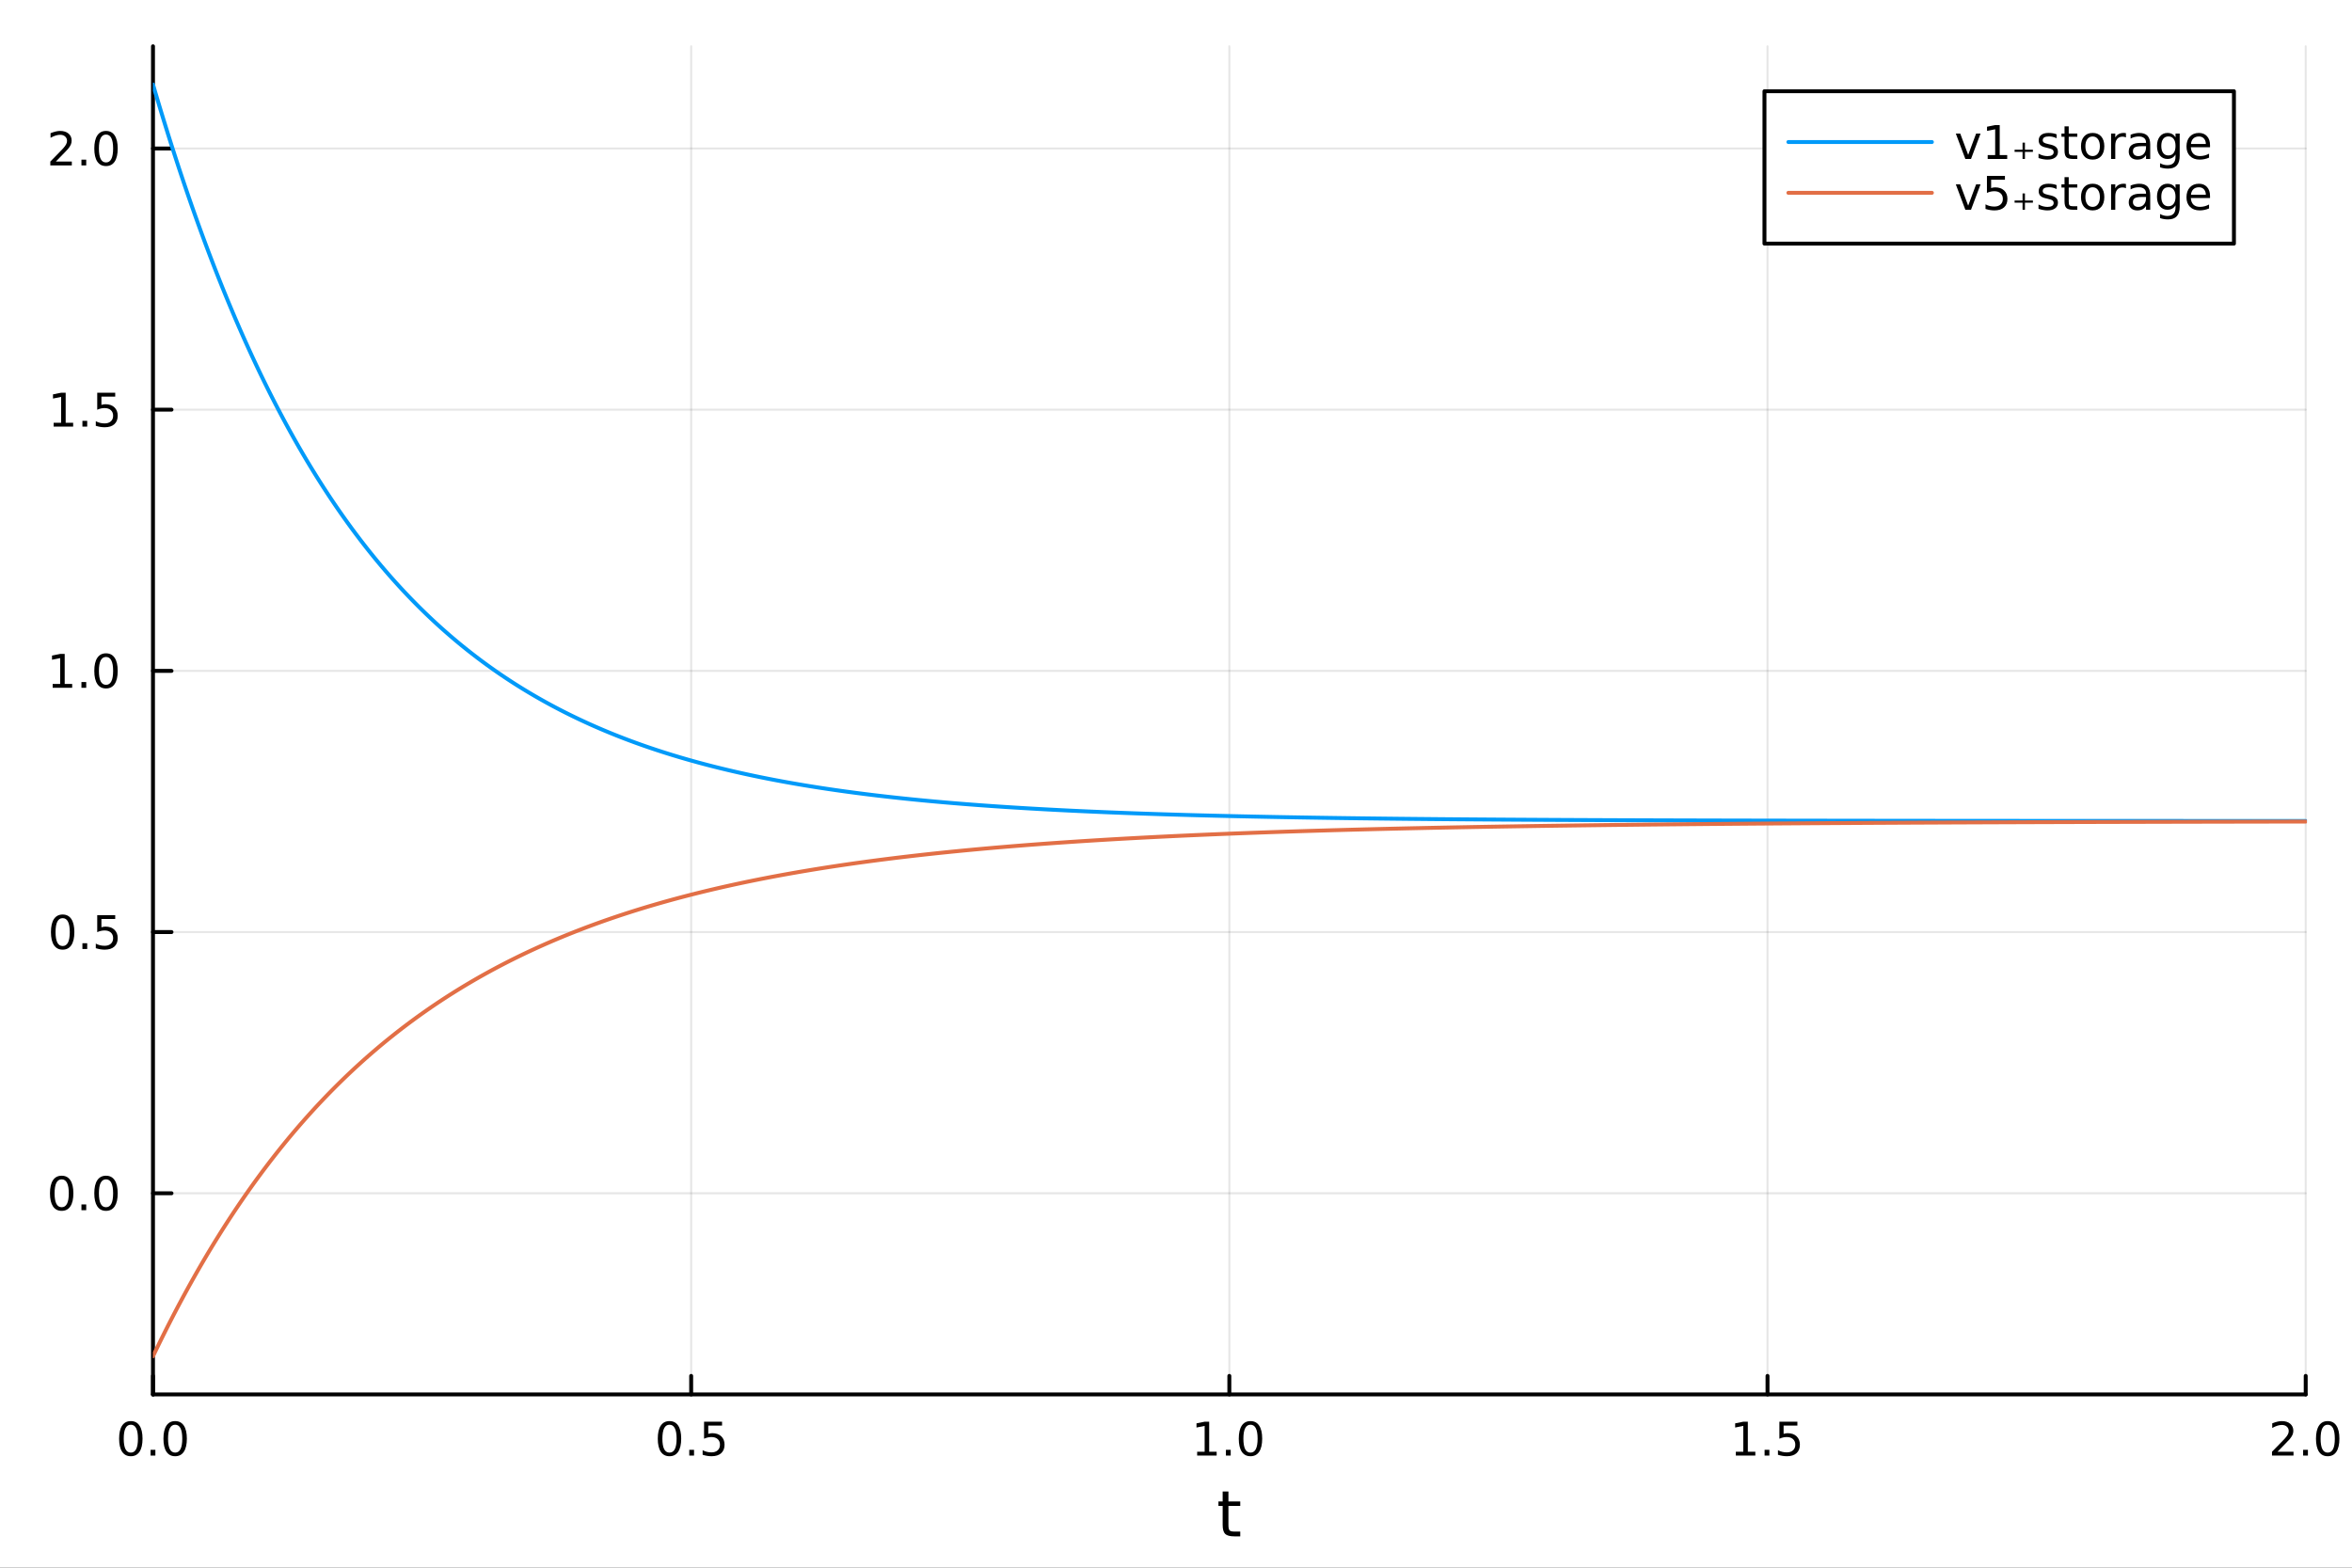 <?xml version="1.0" encoding="utf-8"?>
<svg xmlns="http://www.w3.org/2000/svg" xmlns:xlink="http://www.w3.org/1999/xlink" width="600" height="400" viewBox="0 0 2400 1600">
<rect x="0" y="0" width="2400" height="1600" fill="#333333" stroke="none"/>
<defs>
  <clipPath id="clip780">
    <rect x="0" y="0" width="2400" height="1600"/>
  </clipPath>
</defs>
<path clip-path="url(#clip780)" d="M0 1600 L2400 1600 L2400 0 L0 0  Z" fill="#ffffff" fill-rule="evenodd" fill-opacity="1"/>
<defs>
  <clipPath id="clip781">
    <rect x="480" y="0" width="1681" height="1600"/>
  </clipPath>
</defs>
<path clip-path="url(#clip780)" d="M156.112 1423.18 L2352.76 1423.18 L2352.76 47.244 L156.112 47.244  Z" fill="#ffffff" fill-rule="evenodd" fill-opacity="1"/>
<defs>
  <clipPath id="clip782">
    <rect x="156" y="47" width="2198" height="1377"/>
  </clipPath>
</defs>
<polyline clip-path="url(#clip782)" style="stroke:#000000; stroke-linecap:round; stroke-linejoin:round; stroke-width:2; stroke-opacity:0.1; fill:none" points="156.112,1423.18 156.112,47.244 "/>
<polyline clip-path="url(#clip782)" style="stroke:#000000; stroke-linecap:round; stroke-linejoin:round; stroke-width:2; stroke-opacity:0.1; fill:none" points="705.273,1423.18 705.273,47.244 "/>
<polyline clip-path="url(#clip782)" style="stroke:#000000; stroke-linecap:round; stroke-linejoin:round; stroke-width:2; stroke-opacity:0.1; fill:none" points="1254.43,1423.18 1254.43,47.244 "/>
<polyline clip-path="url(#clip782)" style="stroke:#000000; stroke-linecap:round; stroke-linejoin:round; stroke-width:2; stroke-opacity:0.1; fill:none" points="1803.59,1423.18 1803.59,47.244 "/>
<polyline clip-path="url(#clip782)" style="stroke:#000000; stroke-linecap:round; stroke-linejoin:round; stroke-width:2; stroke-opacity:0.1; fill:none" points="2352.76,1423.18 2352.76,47.244 "/>
<polyline clip-path="url(#clip782)" style="stroke:#000000; stroke-linecap:round; stroke-linejoin:round; stroke-width:2; stroke-opacity:0.1; fill:none" points="156.112,1217.86 2352.76,1217.86 "/>
<polyline clip-path="url(#clip782)" style="stroke:#000000; stroke-linecap:round; stroke-linejoin:round; stroke-width:2; stroke-opacity:0.1; fill:none" points="156.112,951.277 2352.76,951.277 "/>
<polyline clip-path="url(#clip782)" style="stroke:#000000; stroke-linecap:round; stroke-linejoin:round; stroke-width:2; stroke-opacity:0.1; fill:none" points="156.112,684.697 2352.76,684.697 "/>
<polyline clip-path="url(#clip782)" style="stroke:#000000; stroke-linecap:round; stroke-linejoin:round; stroke-width:2; stroke-opacity:0.1; fill:none" points="156.112,418.118 2352.76,418.118 "/>
<polyline clip-path="url(#clip782)" style="stroke:#000000; stroke-linecap:round; stroke-linejoin:round; stroke-width:2; stroke-opacity:0.1; fill:none" points="156.112,151.538 2352.76,151.538 "/>
<polyline clip-path="url(#clip780)" style="stroke:#000000; stroke-linecap:round; stroke-linejoin:round; stroke-width:4; stroke-opacity:1; fill:none" points="156.112,1423.18 2352.76,1423.18 "/>
<polyline clip-path="url(#clip780)" style="stroke:#000000; stroke-linecap:round; stroke-linejoin:round; stroke-width:4; stroke-opacity:1; fill:none" points="156.112,1423.18 156.112,1404.28 "/>
<polyline clip-path="url(#clip780)" style="stroke:#000000; stroke-linecap:round; stroke-linejoin:round; stroke-width:4; stroke-opacity:1; fill:none" points="705.273,1423.18 705.273,1404.28 "/>
<polyline clip-path="url(#clip780)" style="stroke:#000000; stroke-linecap:round; stroke-linejoin:round; stroke-width:4; stroke-opacity:1; fill:none" points="1254.43,1423.18 1254.43,1404.28 "/>
<polyline clip-path="url(#clip780)" style="stroke:#000000; stroke-linecap:round; stroke-linejoin:round; stroke-width:4; stroke-opacity:1; fill:none" points="1803.59,1423.18 1803.59,1404.28 "/>
<polyline clip-path="url(#clip780)" style="stroke:#000000; stroke-linecap:round; stroke-linejoin:round; stroke-width:4; stroke-opacity:1; fill:none" points="2352.76,1423.18 2352.76,1404.28 "/>
<path clip-path="url(#clip780)" d="M133.497 1454.1 Q129.885 1454.1 128.057 1457.66 Q126.251 1461.2 126.251 1468.33 Q126.251 1475.44 128.057 1479.01 Q129.885 1482.55 133.497 1482.55 Q137.131 1482.55 138.936 1479.01 Q140.765 1475.44 140.765 1468.33 Q140.765 1461.2 138.936 1457.66 Q137.131 1454.1 133.497 1454.1 M133.497 1450.39 Q139.307 1450.39 142.362 1455 Q145.441 1459.58 145.441 1468.33 Q145.441 1477.06 142.362 1481.67 Q139.307 1486.25 133.497 1486.25 Q127.686 1486.25 124.608 1481.67 Q121.552 1477.06 121.552 1468.33 Q121.552 1459.58 124.608 1455 Q127.686 1450.39 133.497 1450.39 Z" fill="#000000" fill-rule="nonzero" fill-opacity="1" /><path clip-path="url(#clip780)" d="M153.658 1479.7 L158.543 1479.7 L158.543 1485.58 L153.658 1485.58 L153.658 1479.7 Z" fill="#000000" fill-rule="nonzero" fill-opacity="1" /><path clip-path="url(#clip780)" d="M178.728 1454.1 Q175.117 1454.1 173.288 1457.66 Q171.482 1461.2 171.482 1468.33 Q171.482 1475.44 173.288 1479.01 Q175.117 1482.55 178.728 1482.55 Q182.362 1482.55 184.168 1479.01 Q185.996 1475.44 185.996 1468.33 Q185.996 1461.2 184.168 1457.66 Q182.362 1454.1 178.728 1454.1 M178.728 1450.39 Q184.538 1450.39 187.593 1455 Q190.672 1459.58 190.672 1468.33 Q190.672 1477.06 187.593 1481.67 Q184.538 1486.25 178.728 1486.25 Q172.918 1486.25 169.839 1481.67 Q166.783 1477.06 166.783 1468.33 Q166.783 1459.58 169.839 1455 Q172.918 1450.39 178.728 1450.39 Z" fill="#000000" fill-rule="nonzero" fill-opacity="1" /><path clip-path="url(#clip780)" d="M683.155 1454.1 Q679.544 1454.1 677.715 1457.66 Q675.91 1461.2 675.91 1468.33 Q675.91 1475.44 677.715 1479.01 Q679.544 1482.55 683.155 1482.55 Q686.789 1482.55 688.595 1479.01 Q690.424 1475.44 690.424 1468.33 Q690.424 1461.2 688.595 1457.66 Q686.789 1454.1 683.155 1454.1 M683.155 1450.39 Q688.965 1450.39 692.021 1455 Q695.1 1459.58 695.1 1468.33 Q695.1 1477.06 692.021 1481.67 Q688.965 1486.25 683.155 1486.25 Q677.345 1486.25 674.266 1481.67 Q671.211 1477.06 671.211 1468.33 Q671.211 1459.58 674.266 1455 Q677.345 1450.39 683.155 1450.39 Z" fill="#000000" fill-rule="nonzero" fill-opacity="1" /><path clip-path="url(#clip780)" d="M703.317 1479.7 L708.201 1479.7 L708.201 1485.58 L703.317 1485.58 L703.317 1479.7 Z" fill="#000000" fill-rule="nonzero" fill-opacity="1" /><path clip-path="url(#clip780)" d="M718.433 1451.02 L736.789 1451.02 L736.789 1454.96 L722.715 1454.96 L722.715 1463.43 Q723.734 1463.08 724.752 1462.92 Q725.771 1462.73 726.789 1462.73 Q732.576 1462.73 735.956 1465.9 Q739.335 1469.08 739.335 1474.49 Q739.335 1480.07 735.863 1483.17 Q732.391 1486.25 726.072 1486.25 Q723.896 1486.25 721.627 1485.88 Q719.382 1485.51 716.974 1484.77 L716.974 1480.07 Q719.058 1481.2 721.28 1481.76 Q723.502 1482.32 725.979 1482.32 Q729.984 1482.32 732.322 1480.21 Q734.659 1478.1 734.659 1474.49 Q734.659 1470.88 732.322 1468.77 Q729.984 1466.67 725.979 1466.67 Q724.104 1466.67 722.229 1467.08 Q720.377 1467.5 718.433 1468.38 L718.433 1451.02 Z" fill="#000000" fill-rule="nonzero" fill-opacity="1" /><path clip-path="url(#clip780)" d="M1221.59 1481.64 L1229.23 1481.64 L1229.23 1455.28 L1220.92 1456.95 L1220.92 1452.69 L1229.18 1451.02 L1233.86 1451.02 L1233.86 1481.64 L1241.49 1481.64 L1241.49 1485.58 L1221.59 1485.58 L1221.59 1481.64 Z" fill="#000000" fill-rule="nonzero" fill-opacity="1" /><path clip-path="url(#clip780)" d="M1250.94 1479.7 L1255.82 1479.7 L1255.82 1485.58 L1250.94 1485.58 L1250.94 1479.7 Z" fill="#000000" fill-rule="nonzero" fill-opacity="1" /><path clip-path="url(#clip780)" d="M1276.01 1454.1 Q1272.4 1454.1 1270.57 1457.66 Q1268.76 1461.2 1268.76 1468.33 Q1268.76 1475.44 1270.57 1479.01 Q1272.4 1482.55 1276.01 1482.55 Q1279.64 1482.55 1281.45 1479.01 Q1283.28 1475.44 1283.28 1468.33 Q1283.28 1461.2 1281.45 1457.66 Q1279.64 1454.1 1276.01 1454.1 M1276.01 1450.39 Q1281.82 1450.39 1284.87 1455 Q1287.95 1459.58 1287.95 1468.33 Q1287.95 1477.06 1284.87 1481.67 Q1281.82 1486.25 1276.01 1486.25 Q1270.2 1486.25 1267.12 1481.67 Q1264.06 1477.06 1264.06 1468.33 Q1264.06 1459.58 1267.12 1455 Q1270.2 1450.39 1276.01 1450.39 Z" fill="#000000" fill-rule="nonzero" fill-opacity="1" /><path clip-path="url(#clip780)" d="M1771.25 1481.64 L1778.88 1481.64 L1778.88 1455.28 L1770.57 1456.95 L1770.57 1452.69 L1778.84 1451.02 L1783.51 1451.02 L1783.51 1481.64 L1791.15 1481.64 L1791.15 1485.58 L1771.25 1485.58 L1771.25 1481.64 Z" fill="#000000" fill-rule="nonzero" fill-opacity="1" /><path clip-path="url(#clip780)" d="M1800.6 1479.7 L1805.48 1479.7 L1805.48 1485.58 L1800.6 1485.58 L1800.6 1479.7 Z" fill="#000000" fill-rule="nonzero" fill-opacity="1" /><path clip-path="url(#clip780)" d="M1815.71 1451.02 L1834.07 1451.02 L1834.07 1454.96 L1820 1454.96 L1820 1463.43 Q1821.01 1463.08 1822.03 1462.92 Q1823.05 1462.73 1824.07 1462.73 Q1829.86 1462.73 1833.24 1465.9 Q1836.62 1469.08 1836.62 1474.49 Q1836.62 1480.07 1833.14 1483.17 Q1829.67 1486.25 1823.35 1486.25 Q1821.18 1486.25 1818.91 1485.88 Q1816.66 1485.51 1814.25 1484.77 L1814.25 1480.07 Q1816.34 1481.2 1818.56 1481.76 Q1820.78 1482.32 1823.26 1482.32 Q1827.26 1482.32 1829.6 1480.21 Q1831.94 1478.1 1831.94 1474.49 Q1831.94 1470.88 1829.6 1468.77 Q1827.26 1466.67 1823.26 1466.67 Q1821.38 1466.67 1819.51 1467.08 Q1817.66 1467.5 1815.71 1468.38 L1815.71 1451.02 Z" fill="#000000" fill-rule="nonzero" fill-opacity="1" /><path clip-path="url(#clip780)" d="M2323.99 1481.64 L2340.31 1481.64 L2340.31 1485.58 L2318.37 1485.58 L2318.37 1481.64 Q2321.03 1478.89 2325.61 1474.26 Q2330.22 1469.61 2331.4 1468.27 Q2333.65 1465.74 2334.53 1464.01 Q2335.43 1462.25 2335.43 1460.56 Q2335.43 1457.8 2333.49 1456.07 Q2331.56 1454.33 2328.46 1454.33 Q2326.26 1454.33 2323.81 1455.09 Q2321.38 1455.86 2318.6 1457.41 L2318.6 1452.69 Q2321.43 1451.55 2323.88 1450.97 Q2326.33 1450.39 2328.37 1450.39 Q2333.74 1450.39 2336.93 1453.08 Q2340.13 1455.77 2340.13 1460.26 Q2340.13 1462.39 2339.32 1464.31 Q2338.53 1466.2 2336.42 1468.8 Q2335.85 1469.47 2332.74 1472.69 Q2329.64 1475.88 2323.99 1481.64 Z" fill="#000000" fill-rule="nonzero" fill-opacity="1" /><path clip-path="url(#clip780)" d="M2350.13 1479.7 L2355.01 1479.7 L2355.01 1485.58 L2350.13 1485.58 L2350.13 1479.7 Z" fill="#000000" fill-rule="nonzero" fill-opacity="1" /><path clip-path="url(#clip780)" d="M2375.2 1454.1 Q2371.59 1454.1 2369.76 1457.66 Q2367.95 1461.2 2367.95 1468.33 Q2367.95 1475.44 2369.76 1479.01 Q2371.59 1482.55 2375.2 1482.55 Q2378.83 1482.55 2380.64 1479.01 Q2382.47 1475.44 2382.47 1468.33 Q2382.47 1461.2 2380.64 1457.66 Q2378.83 1454.1 2375.2 1454.1 M2375.2 1450.39 Q2381.01 1450.39 2384.06 1455 Q2387.14 1459.58 2387.14 1468.33 Q2387.14 1477.06 2384.06 1481.67 Q2381.01 1486.25 2375.2 1486.25 Q2369.39 1486.25 2366.31 1481.67 Q2363.25 1477.06 2363.25 1468.33 Q2363.25 1459.58 2366.31 1455 Q2369.39 1450.39 2375.2 1450.39 Z" fill="#000000" fill-rule="nonzero" fill-opacity="1" /><path clip-path="url(#clip780)" d="M1253.5 1522.27 L1253.5 1532.4 L1265.56 1532.4 L1265.56 1536.95 L1253.5 1536.95 L1253.5 1556.3 Q1253.5 1560.66 1254.67 1561.9 Q1255.88 1563.14 1259.54 1563.14 L1265.56 1563.14 L1265.56 1568.04 L1259.54 1568.04 Q1252.76 1568.04 1250.18 1565.53 Q1247.61 1562.98 1247.61 1556.3 L1247.61 1536.95 L1243.31 1536.95 L1243.31 1532.4 L1247.61 1532.4 L1247.61 1522.27 L1253.5 1522.27 Z" fill="#000000" fill-rule="nonzero" fill-opacity="1" /><polyline clip-path="url(#clip780)" style="stroke:#000000; stroke-linecap:round; stroke-linejoin:round; stroke-width:4; stroke-opacity:1; fill:none" points="156.112,1423.18 156.112,47.244 "/>
<polyline clip-path="url(#clip780)" style="stroke:#000000; stroke-linecap:round; stroke-linejoin:round; stroke-width:4; stroke-opacity:1; fill:none" points="156.112,1217.86 175.01,1217.86 "/>
<polyline clip-path="url(#clip780)" style="stroke:#000000; stroke-linecap:round; stroke-linejoin:round; stroke-width:4; stroke-opacity:1; fill:none" points="156.112,951.277 175.01,951.277 "/>
<polyline clip-path="url(#clip780)" style="stroke:#000000; stroke-linecap:round; stroke-linejoin:round; stroke-width:4; stroke-opacity:1; fill:none" points="156.112,684.697 175.01,684.697 "/>
<polyline clip-path="url(#clip780)" style="stroke:#000000; stroke-linecap:round; stroke-linejoin:round; stroke-width:4; stroke-opacity:1; fill:none" points="156.112,418.118 175.01,418.118 "/>
<polyline clip-path="url(#clip780)" style="stroke:#000000; stroke-linecap:round; stroke-linejoin:round; stroke-width:4; stroke-opacity:1; fill:none" points="156.112,151.538 175.01,151.538 "/>
<path clip-path="url(#clip780)" d="M62.937 1203.66 Q59.325 1203.66 57.497 1207.22 Q55.691 1210.76 55.691 1217.89 Q55.691 1225 57.497 1228.56 Q59.325 1232.1 62.937 1232.1 Q66.571 1232.1 68.376 1228.56 Q70.205 1225 70.205 1217.89 Q70.205 1210.76 68.376 1207.22 Q66.571 1203.66 62.937 1203.66 M62.937 1199.95 Q68.747 1199.95 71.802 1204.56 Q74.881 1209.14 74.881 1217.89 Q74.881 1226.62 71.802 1231.22 Q68.747 1235.81 62.937 1235.81 Q57.126 1235.81 54.048 1231.22 Q50.992 1226.62 50.992 1217.89 Q50.992 1209.14 54.048 1204.56 Q57.126 1199.95 62.937 1199.95 Z" fill="#000000" fill-rule="nonzero" fill-opacity="1" /><path clip-path="url(#clip780)" d="M83.098 1229.26 L87.983 1229.26 L87.983 1235.14 L83.098 1235.14 L83.098 1229.26 Z" fill="#000000" fill-rule="nonzero" fill-opacity="1" /><path clip-path="url(#clip780)" d="M108.168 1203.66 Q104.557 1203.66 102.728 1207.22 Q100.922 1210.76 100.922 1217.89 Q100.922 1225 102.728 1228.56 Q104.557 1232.1 108.168 1232.1 Q111.802 1232.1 113.608 1228.56 Q115.436 1225 115.436 1217.89 Q115.436 1210.76 113.608 1207.22 Q111.802 1203.66 108.168 1203.66 M108.168 1199.95 Q113.978 1199.95 117.033 1204.56 Q120.112 1209.14 120.112 1217.89 Q120.112 1226.62 117.033 1231.22 Q113.978 1235.81 108.168 1235.81 Q102.358 1235.81 99.279 1231.22 Q96.223 1226.62 96.223 1217.89 Q96.223 1209.14 99.279 1204.56 Q102.358 1199.95 108.168 1199.95 Z" fill="#000000" fill-rule="nonzero" fill-opacity="1" /><path clip-path="url(#clip780)" d="M63.932 937.076 Q60.321 937.076 58.492 940.641 Q56.687 944.182 56.687 951.312 Q56.687 958.418 58.492 961.983 Q60.321 965.525 63.932 965.525 Q67.566 965.525 69.372 961.983 Q71.2 958.418 71.2 951.312 Q71.2 944.182 69.372 940.641 Q67.566 937.076 63.932 937.076 M63.932 933.372 Q69.742 933.372 72.798 937.978 Q75.876 942.562 75.876 951.312 Q75.876 960.039 72.798 964.645 Q69.742 969.228 63.932 969.228 Q58.122 969.228 55.043 964.645 Q51.987 960.039 51.987 951.312 Q51.987 942.562 55.043 937.978 Q58.122 933.372 63.932 933.372 Z" fill="#000000" fill-rule="nonzero" fill-opacity="1" /><path clip-path="url(#clip780)" d="M84.094 962.677 L88.978 962.677 L88.978 968.557 L84.094 968.557 L84.094 962.677 Z" fill="#000000" fill-rule="nonzero" fill-opacity="1" /><path clip-path="url(#clip780)" d="M99.21 933.997 L117.566 933.997 L117.566 937.932 L103.492 937.932 L103.492 946.404 Q104.51 946.057 105.529 945.895 Q106.547 945.71 107.566 945.71 Q113.353 945.71 116.733 948.881 Q120.112 952.052 120.112 957.469 Q120.112 963.048 116.64 966.15 Q113.168 969.228 106.848 969.228 Q104.672 969.228 102.404 968.858 Q100.159 968.488 97.751 967.747 L97.751 963.048 Q99.835 964.182 102.057 964.738 Q104.279 965.293 106.756 965.293 Q110.76 965.293 113.098 963.187 Q115.436 961.08 115.436 957.469 Q115.436 953.858 113.098 951.752 Q110.76 949.645 106.756 949.645 Q104.881 949.645 103.006 950.062 Q101.154 950.478 99.21 951.358 L99.21 933.997 Z" fill="#000000" fill-rule="nonzero" fill-opacity="1" /><path clip-path="url(#clip780)" d="M53.747 698.042 L61.386 698.042 L61.386 671.677 L53.075 673.343 L53.075 669.084 L61.339 667.417 L66.015 667.417 L66.015 698.042 L73.654 698.042 L73.654 701.977 L53.747 701.977 L53.747 698.042 Z" fill="#000000" fill-rule="nonzero" fill-opacity="1" /><path clip-path="url(#clip780)" d="M83.098 696.098 L87.983 696.098 L87.983 701.977 L83.098 701.977 L83.098 696.098 Z" fill="#000000" fill-rule="nonzero" fill-opacity="1" /><path clip-path="url(#clip780)" d="M108.168 670.496 Q104.557 670.496 102.728 674.061 Q100.922 677.602 100.922 684.732 Q100.922 691.839 102.728 695.403 Q104.557 698.945 108.168 698.945 Q111.802 698.945 113.608 695.403 Q115.436 691.839 115.436 684.732 Q115.436 677.602 113.608 674.061 Q111.802 670.496 108.168 670.496 M108.168 666.792 Q113.978 666.792 117.033 671.399 Q120.112 675.982 120.112 684.732 Q120.112 693.459 117.033 698.065 Q113.978 702.649 108.168 702.649 Q102.358 702.649 99.279 698.065 Q96.223 693.459 96.223 684.732 Q96.223 675.982 99.279 671.399 Q102.358 666.792 108.168 666.792 Z" fill="#000000" fill-rule="nonzero" fill-opacity="1" /><path clip-path="url(#clip780)" d="M54.742 431.463 L62.381 431.463 L62.381 405.097 L54.071 406.764 L54.071 402.504 L62.335 400.838 L67.011 400.838 L67.011 431.463 L74.649 431.463 L74.649 435.398 L54.742 435.398 L54.742 431.463 Z" fill="#000000" fill-rule="nonzero" fill-opacity="1" /><path clip-path="url(#clip780)" d="M84.094 429.518 L88.978 429.518 L88.978 435.398 L84.094 435.398 L84.094 429.518 Z" fill="#000000" fill-rule="nonzero" fill-opacity="1" /><path clip-path="url(#clip780)" d="M99.21 400.838 L117.566 400.838 L117.566 404.773 L103.492 404.773 L103.492 413.245 Q104.51 412.898 105.529 412.736 Q106.547 412.551 107.566 412.551 Q113.353 412.551 116.733 415.722 Q120.112 418.893 120.112 424.31 Q120.112 429.888 116.64 432.99 Q113.168 436.069 106.848 436.069 Q104.672 436.069 102.404 435.699 Q100.159 435.328 97.751 434.587 L97.751 429.888 Q99.835 431.023 102.057 431.578 Q104.279 432.134 106.756 432.134 Q110.76 432.134 113.098 430.027 Q115.436 427.921 115.436 424.31 Q115.436 420.699 113.098 418.592 Q110.76 416.486 106.756 416.486 Q104.881 416.486 103.006 416.902 Q101.154 417.319 99.21 418.199 L99.21 400.838 Z" fill="#000000" fill-rule="nonzero" fill-opacity="1" /><path clip-path="url(#clip780)" d="M56.964 164.883 L73.284 164.883 L73.284 168.818 L51.339 168.818 L51.339 164.883 Q54.001 162.128 58.585 157.499 Q63.191 152.846 64.372 151.503 Q66.617 148.98 67.497 147.244 Q68.399 145.485 68.399 143.795 Q68.399 141.04 66.455 139.304 Q64.534 137.568 61.432 137.568 Q59.233 137.568 56.779 138.332 Q54.349 139.096 51.571 140.647 L51.571 135.925 Q54.395 134.79 56.849 134.212 Q59.302 133.633 61.339 133.633 Q66.71 133.633 69.904 136.318 Q73.099 139.003 73.099 143.494 Q73.099 145.624 72.288 147.545 Q71.501 149.443 69.395 152.036 Q68.816 152.707 65.714 155.925 Q62.612 159.119 56.964 164.883 Z" fill="#000000" fill-rule="nonzero" fill-opacity="1" /><path clip-path="url(#clip780)" d="M83.098 162.938 L87.983 162.938 L87.983 168.818 L83.098 168.818 L83.098 162.938 Z" fill="#000000" fill-rule="nonzero" fill-opacity="1" /><path clip-path="url(#clip780)" d="M108.168 137.337 Q104.557 137.337 102.728 140.901 Q100.922 144.443 100.922 151.573 Q100.922 158.679 102.728 162.244 Q104.557 165.786 108.168 165.786 Q111.802 165.786 113.608 162.244 Q115.436 158.679 115.436 151.573 Q115.436 144.443 113.608 140.901 Q111.802 137.337 108.168 137.337 M108.168 133.633 Q113.978 133.633 117.033 138.239 Q120.112 142.823 120.112 151.573 Q120.112 160.3 117.033 164.906 Q113.978 169.489 108.168 169.489 Q102.358 169.489 99.279 164.906 Q96.223 160.3 96.223 151.573 Q96.223 142.823 99.279 138.239 Q102.358 133.633 108.168 133.633 Z" fill="#000000" fill-rule="nonzero" fill-opacity="1" /><polyline clip-path="url(#clip782)" style="stroke:#009af9; stroke-linecap:round; stroke-linejoin:round; stroke-width:4; stroke-opacity:1; fill:none" points="156.112,86.186 158.311,93.673 160.51,101.086 162.709,108.425 164.907,115.691 167.106,122.885 169.305,130.007 171.504,137.058 173.703,144.039 175.902,150.95 178.101,157.792 180.299,164.567 182.498,171.273 184.697,177.913 186.896,184.487 189.095,190.996 191.294,197.439 193.492,203.818 195.691,210.134 197.89,216.387 200.089,222.578 202.288,228.707 204.487,234.775 206.686,240.782 208.884,246.73 211.083,252.618 213.282,258.448 215.481,264.22 217.68,269.934 219.879,275.592 222.077,281.193 224.276,286.738 226.475,292.228 228.674,297.663 230.873,303.044 233.072,308.372 235.27,313.647 237.469,318.869 239.668,324.038 241.867,329.157 244.066,334.224 246.265,339.241 248.464,344.208 250.662,349.126 252.861,353.994 255.06,358.814 257.259,363.586 259.458,368.311 261.657,372.988 263.855,377.619 266.054,382.204 268.253,386.743 270.452,391.237 272.651,395.686 274.85,400.091 277.048,404.452 279.247,408.769 281.446,413.044 283.645,417.276 285.844,421.466 288.043,425.614 290.242,429.721 292.44,433.787 294.639,437.812 296.838,441.797 299.037,445.743 301.236,449.649 303.435,453.517 305.633,457.346 307.832,461.136 310.031,464.889 312.23,468.605 314.429,472.283 316.628,475.925 318.826,479.531 321.025,483.1 323.224,486.635 325.423,490.134 327.622,493.598 329.821,497.027 332.02,500.423 334.218,503.784 336.417,507.112 338.616,510.407 340.815,513.669 343.014,516.899 345.213,520.097 347.411,523.262 349.61,526.397 351.809,529.499 354.008,532.571 356.207,535.613 358.406,538.624 360.604,541.605 362.803,544.557 365.002,547.479 367.201,550.372 369.4,553.237 371.599,556.072 373.798,558.88 375.996,561.659 378.195,564.411 380.394,567.136 382.593,569.833 384.792,572.504 386.991,575.147 389.189,577.765 391.388,580.356 393.587,582.922 395.786,585.462 397.985,587.976 400.184,590.466 402.382,592.931 404.581,595.371 406.78,597.787 408.979,600.179 411.178,602.547 413.377,604.891 415.576,607.212 417.774,609.51 419.973,611.785 422.172,614.037 424.371,616.267 426.57,618.475 428.769,620.661 430.967,622.825 433.166,624.967 435.365,627.088 437.564,629.188 439.763,631.267 441.962,633.325 444.161,635.363 446.359,637.381 448.558,639.378 450.757,641.356 452.956,643.314 455.155,645.252 457.354,647.171 459.552,649.071 461.751,650.953 463.95,652.815 466.149,654.659 468.348,656.485 470.547,658.292 472.745,660.082 474.944,661.853 477.143,663.607 479.342,665.344 481.541,667.063 483.74,668.765 485.939,670.45 488.137,672.119 490.336,673.77 492.535,675.406 494.734,677.025 496.933,678.627 499.132,680.214 501.33,681.785 503.529,683.34 505.728,684.88 507.927,686.405 510.126,687.914 512.325,689.408 514.523,690.887 516.722,692.352 518.921,693.802 521.12,695.237 523.319,696.659 525.518,698.066 527.717,699.458 529.915,700.838 532.114,702.203 534.313,703.555 536.512,704.893 538.711,706.218 540.91,707.53 543.108,708.828 545.307,710.114 547.506,711.387 549.705,712.647 551.904,713.895 554.103,715.13 556.301,716.353 558.5,717.564 560.699,718.763 562.898,719.95 565.097,721.125 567.296,722.288 569.495,723.44 571.693,724.58 573.892,725.709 576.091,726.827 578.29,727.934 580.489,729.03 582.688,730.114 584.886,731.188 587.085,732.252 589.284,733.305 591.483,734.347 593.682,735.379 595.881,736.401 598.079,737.412 600.278,738.414 602.477,739.406 604.676,740.387 606.875,741.359 609.074,742.321 611.273,743.274 613.471,744.217 615.67,745.151 617.869,746.075 620.068,746.99 622.267,747.896 624.466,748.793 626.664,749.681 628.863,750.56 631.062,751.43 633.261,752.292 635.46,753.145 637.659,753.99 639.858,754.826 642.056,755.654 644.255,756.473 646.454,757.284 648.653,758.088 650.852,758.883 653.051,759.67 655.249,760.449 657.448,761.221 659.647,761.985 661.846,762.741 664.045,763.49 666.244,764.231 668.442,764.965 670.641,765.692 672.84,766.411 675.039,767.123 677.238,767.828 679.437,768.526 681.636,769.217 683.834,769.901 686.033,770.579 688.232,771.249 690.431,771.913 692.63,772.571 694.829,773.222 697.027,773.866 699.226,774.504 701.425,775.136 703.624,775.761 705.823,776.38 708.022,776.993 710.22,777.6 712.419,778.201 714.618,778.796 716.817,779.385 719.016,779.968 721.215,780.545 723.414,781.117 725.612,781.683 727.811,782.243 730.01,782.798 732.209,783.348 734.408,783.892 736.607,784.43 738.805,784.963 741.004,785.491 743.203,786.014 745.402,786.531 747.601,787.044 749.8,787.551 751.998,788.053 754.197,788.55 756.396,789.042 758.595,789.53 760.794,790.012 762.993,790.49 765.192,790.962 767.39,791.43 769.589,791.894 771.788,792.353 773.987,792.807 776.186,793.256 778.385,793.702 780.583,794.142 782.782,794.579 784.981,795.011 787.18,795.438 789.379,795.861 791.578,796.281 793.776,796.695 795.975,797.106 798.174,797.513 800.373,797.915 802.572,798.314 804.771,798.708 806.97,799.099 809.168,799.486 811.367,799.869 813.566,800.248 815.765,800.623 817.964,800.994 820.163,801.362 822.361,801.726 824.56,802.086 826.759,802.443 828.958,802.796 831.157,803.146 833.356,803.492 835.554,803.835 837.753,804.175 839.952,804.511 842.151,804.843 844.35,805.173 846.549,805.499 848.748,805.821 850.946,806.141 853.145,806.457 855.344,806.771 857.543,807.081 859.742,807.388 861.941,807.692 864.139,807.993 866.338,808.291 868.537,808.586 870.736,808.878 872.935,809.168 875.134,809.454 877.333,809.738 879.531,810.018 881.73,810.297 883.929,810.572 886.128,810.844 888.327,811.114 890.526,811.382 892.724,811.646 894.923,811.908 897.122,812.168 899.321,812.424 901.52,812.679 903.719,812.931 905.917,813.18 908.116,813.427 910.315,813.671 912.514,813.913 914.713,814.153 916.912,814.39 919.111,814.625 921.309,814.857 923.508,815.087 925.707,815.315 927.906,815.541 930.105,815.764 932.304,815.985 934.502,816.204 936.701,816.421 938.9,816.635 941.099,816.848 943.298,817.058 945.497,817.266 947.695,817.472 949.894,817.676 952.093,817.878 954.292,818.078 956.491,818.276 958.69,818.472 960.889,818.666 963.087,818.858 965.286,819.048 967.485,819.236 969.684,819.423 971.883,819.607 974.082,819.79 976.28,819.97 978.479,820.149 980.678,820.326 982.877,820.502 985.076,820.675 987.275,820.847 989.473,821.017 991.672,821.185 993.871,821.352 996.07,821.517 998.269,821.68 1000.47,821.842 1002.67,822.002 1004.87,822.161 1007.06,822.318 1009.26,822.473 1011.46,822.627 1013.66,822.779 1015.86,822.93 1018.06,823.079 1020.26,823.227 1022.46,823.373 1024.65,823.518 1026.85,823.661 1029.05,823.803 1031.25,823.943 1033.45,824.082 1035.65,824.22 1037.85,824.356 1040.05,824.491 1042.25,824.625 1044.44,824.757 1046.64,824.888 1048.84,825.018 1051.04,825.146 1053.24,825.274 1055.44,825.399 1057.64,825.524 1059.84,825.648 1062.04,825.77 1064.23,825.891 1066.43,826.011 1068.63,826.129 1070.83,826.247 1073.03,826.363 1075.23,826.478 1077.43,826.593 1079.63,826.706 1081.82,826.817 1084.02,826.928 1086.22,827.038 1088.42,827.147 1090.62,827.254 1092.82,827.361 1095.02,827.466 1097.22,827.571 1099.42,827.674 1101.61,827.777 1103.81,827.878 1106.01,827.979 1108.21,828.078 1110.41,828.176 1112.61,828.274 1114.81,828.37 1117.01,828.466 1119.21,828.56 1121.4,828.654 1123.6,828.747 1125.8,828.839 1128,828.929 1130.2,829.019 1132.4,829.109 1134.6,829.197 1136.8,829.284 1138.99,829.37 1141.19,829.456 1143.39,829.541 1145.59,829.624 1147.79,829.707 1149.99,829.79 1152.19,829.871 1154.39,829.951 1156.59,830.031 1158.78,830.11 1160.98,830.188 1163.18,830.265 1165.38,830.342 1167.58,830.418 1169.78,830.493 1171.98,830.567 1174.18,830.64 1176.38,830.713 1178.57,830.785 1180.77,830.856 1182.97,830.927 1185.17,830.996 1187.37,831.066 1189.57,831.134 1191.77,831.202 1193.97,831.269 1196.16,831.335 1198.36,831.401 1200.56,831.466 1202.76,831.53 1204.96,831.594 1207.16,831.657 1209.36,831.719 1211.56,831.781 1213.76,831.842 1215.95,831.902 1218.15,831.962 1220.35,832.022 1222.55,832.08 1224.75,832.138 1226.95,832.196 1229.15,832.253 1231.35,832.309 1233.55,832.365 1235.74,832.42 1237.94,832.475 1240.14,832.529 1242.34,832.583 1244.54,832.636 1246.74,832.688 1248.94,832.74 1251.14,832.792 1253.33,832.843 1255.53,832.893 1257.73,832.943 1259.93,832.993 1262.13,833.042 1264.33,833.09 1266.53,833.138 1268.73,833.186 1270.93,833.233 1273.12,833.279 1275.32,833.326 1277.52,833.371 1279.72,833.417 1281.92,833.461 1284.12,833.506 1286.32,833.55 1288.52,833.593 1290.71,833.636 1292.91,833.679 1295.11,833.721 1297.31,833.763 1299.51,833.805 1301.71,833.846 1303.91,833.887 1306.11,833.927 1308.31,833.967 1310.5,834.007 1312.7,834.046 1314.9,834.085 1317.1,834.123 1319.3,834.161 1321.5,834.199 1323.7,834.236 1325.9,834.273 1328.1,834.31 1330.29,834.346 1332.49,834.382 1334.69,834.418 1336.89,834.453 1339.09,834.488 1341.29,834.523 1343.49,834.557 1345.69,834.591 1347.88,834.624 1350.08,834.657 1352.28,834.69 1354.48,834.723 1356.68,834.755 1358.88,834.787 1361.08,834.818 1363.28,834.85 1365.48,834.881 1367.67,834.911 1369.87,834.942 1372.07,834.972 1374.27,835.001 1376.47,835.031 1378.67,835.06 1380.87,835.089 1383.07,835.117 1385.27,835.146 1387.46,835.174 1389.66,835.201 1391.86,835.229 1394.06,835.256 1396.26,835.283 1398.46,835.309 1400.66,835.335 1402.86,835.361 1405.05,835.387 1407.25,835.413 1409.45,835.438 1411.65,835.463 1413.85,835.488 1416.05,835.512 1418.25,835.536 1420.45,835.56 1422.65,835.584 1424.84,835.607 1427.04,835.63 1429.24,835.653 1431.44,835.676 1433.64,835.699 1435.84,835.721 1438.04,835.743 1440.24,835.765 1442.44,835.786 1444.63,835.808 1446.83,835.829 1449.03,835.85 1451.23,835.87 1453.43,835.891 1455.63,835.911 1457.83,835.931 1460.03,835.951 1462.22,835.971 1464.42,835.99 1466.62,836.009 1468.82,836.028 1471.02,836.047 1473.22,836.066 1475.42,836.084 1477.62,836.102 1479.82,836.121 1482.01,836.138 1484.21,836.156 1486.41,836.174 1488.61,836.191 1490.81,836.208 1493.01,836.225 1495.21,836.242 1497.41,836.259 1499.6,836.275 1501.8,836.291 1504,836.308 1506.2,836.324 1508.4,836.339 1510.6,836.355 1512.8,836.371 1515,836.386 1517.2,836.401 1519.39,836.416 1521.59,836.431 1523.79,836.446 1525.99,836.46 1528.19,836.475 1530.39,836.489 1532.59,836.503 1534.79,836.518 1536.99,836.531 1539.18,836.545 1541.38,836.559 1543.58,836.573 1545.78,836.586 1547.98,836.599 1550.18,836.612 1552.38,836.625 1554.58,836.638 1556.77,836.651 1558.97,836.664 1561.17,836.677 1563.37,836.689 1565.57,836.701 1567.77,836.714 1569.97,836.726 1572.17,836.738 1574.37,836.75 1576.56,836.762 1578.76,836.774 1580.96,836.785 1583.16,836.797 1585.36,836.808 1587.56,836.819 1589.76,836.831 1591.96,836.842 1594.16,836.853 1596.35,836.864 1598.55,836.874 1600.75,836.885 1602.95,836.896 1605.15,836.906 1607.35,836.917 1609.55,836.927 1611.75,836.937 1613.94,836.947 1616.14,836.957 1618.34,836.967 1620.54,836.977 1622.74,836.987 1624.94,836.996 1627.14,837.006 1629.34,837.015 1631.54,837.024 1633.73,837.034 1635.93,837.043 1638.13,837.052 1640.33,837.061 1642.53,837.07 1644.73,837.079 1646.93,837.087 1649.13,837.096 1651.33,837.104 1653.52,837.113 1655.72,837.121 1657.92,837.129 1660.12,837.138 1662.32,837.146 1664.52,837.154 1666.72,837.162 1668.92,837.169 1671.11,837.177 1673.31,837.185 1675.51,837.192 1677.71,837.2 1679.91,837.207 1682.11,837.215 1684.31,837.222 1686.51,837.229 1688.71,837.236 1690.9,837.243 1693.1,837.25 1695.3,837.257 1697.5,837.264 1699.7,837.271 1701.9,837.278 1704.1,837.284 1706.3,837.291 1708.5,837.297 1710.69,837.304 1712.89,837.31 1715.09,837.316 1717.29,837.322 1719.49,837.328 1721.69,837.334 1723.89,837.34 1726.09,837.346 1728.28,837.352 1730.48,837.358 1732.68,837.364 1734.88,837.369 1737.08,837.375 1739.28,837.381 1741.48,837.386 1743.68,837.391 1745.88,837.397 1748.07,837.402 1750.27,837.407 1752.47,837.413 1754.67,837.418 1756.87,837.423 1759.07,837.428 1761.27,837.433 1763.47,837.438 1765.66,837.442 1767.86,837.447 1770.06,837.452 1772.26,837.457 1774.46,837.461 1776.66,837.466 1778.86,837.47 1781.06,837.475 1783.26,837.479 1785.45,837.484 1787.65,837.488 1789.85,837.492 1792.05,837.497 1794.25,837.501 1796.45,837.505 1798.65,837.509 1800.85,837.513 1803.05,837.517 1805.24,837.521 1807.44,837.525 1809.64,837.529 1811.84,837.533 1814.04,837.537 1816.24,837.541 1818.44,837.544 1820.64,837.548 1822.83,837.552 1825.03,837.555 1827.23,837.559 1829.43,837.563 1831.63,837.566 1833.83,837.57 1836.03,837.573 1838.23,837.577 1840.43,837.58 1842.62,837.583 1844.82,837.587 1847.02,837.59 1849.22,837.593 1851.42,837.597 1853.62,837.6 1855.82,837.603 1858.02,837.606 1860.22,837.609 1862.41,837.613 1864.61,837.616 1866.81,837.619 1869.01,837.622 1871.21,837.625 1873.41,837.628 1875.61,837.631 1877.81,837.634 1880,837.637 1882.2,837.64 1884.4,837.643 1886.6,837.646 1888.8,837.649 1891,837.651 1893.2,837.654 1895.4,837.657 1897.6,837.66 1899.79,837.663 1901.99,837.665 1904.19,837.668 1906.39,837.671 1908.59,837.674 1910.79,837.676 1912.99,837.679 1915.19,837.682 1917.39,837.684 1919.58,837.687 1921.78,837.689 1923.98,837.692 1926.18,837.694 1928.38,837.697 1930.58,837.699 1932.78,837.702 1934.98,837.704 1937.17,837.706 1939.37,837.709 1941.57,837.711 1943.77,837.714 1945.97,837.716 1948.17,837.718 1950.37,837.72 1952.57,837.723 1954.77,837.725 1956.96,837.727 1959.16,837.729 1961.36,837.731 1963.56,837.734 1965.76,837.736 1967.96,837.738 1970.16,837.74 1972.36,837.742 1974.55,837.744 1976.75,837.746 1978.95,837.748 1981.15,837.75 1983.35,837.752 1985.55,837.754 1987.75,837.756 1989.95,837.758 1992.15,837.759 1994.34,837.761 1996.54,837.763 1998.74,837.765 2000.94,837.767 2003.14,837.768 2005.34,837.77 2007.54,837.772 2009.74,837.774 2011.94,837.775 2014.13,837.777 2016.33,837.779 2018.53,837.78 2020.73,837.782 2022.93,837.784 2025.13,837.785 2027.33,837.787 2029.53,837.788 2031.72,837.79 2033.92,837.791 2036.12,837.793 2038.32,837.794 2040.52,837.796 2042.72,837.797 2044.92,837.799 2047.12,837.8 2049.32,837.801 2051.51,837.803 2053.71,837.804 2055.91,837.805 2058.11,837.807 2060.31,837.808 2062.51,837.809 2064.71,837.811 2066.91,837.812 2069.11,837.813 2071.3,837.814 2073.5,837.815 2075.7,837.817 2077.9,837.818 2080.1,837.819 2082.3,837.82 2084.5,837.821 2086.7,837.822 2088.89,837.823 2091.09,837.825 2093.29,837.826 2095.49,837.827 2097.69,837.828 2099.89,837.829 2102.09,837.83 2104.29,837.831 2106.49,837.832 2108.68,837.833 2110.88,837.834 2113.08,837.835 2115.28,837.836 2117.48,837.837 2119.68,837.838 2121.88,837.838 2124.08,837.839 2126.28,837.84 2128.47,837.841 2130.67,837.842 2132.87,837.843 2135.07,837.844 2137.27,837.844 2139.47,837.845 2141.67,837.846 2143.87,837.847 2146.06,837.848 2148.26,837.848 2150.46,837.849 2152.66,837.85 2154.86,837.851 2157.06,837.851 2159.26,837.852 2161.46,837.853 2163.66,837.854 2165.85,837.854 2168.05,837.855 2170.25,837.856 2172.45,837.856 2174.65,837.857 2176.85,837.858 2179.05,837.858 2181.25,837.859 2183.45,837.86 2185.64,837.86 2187.84,837.861 2190.04,837.861 2192.24,837.862 2194.44,837.863 2196.64,837.863 2198.84,837.864 2201.04,837.864 2203.23,837.865 2205.43,837.866 2207.63,837.866 2209.83,837.867 2212.03,837.867 2214.23,837.868 2216.43,837.868 2218.63,837.869 2220.83,837.87 2223.02,837.87 2225.22,837.871 2227.42,837.871 2229.62,837.872 2231.82,837.872 2234.02,837.873 2236.22,837.873 2238.42,837.874 2240.61,837.874 2242.81,837.875 2245.01,837.876 2247.21,837.876 2249.41,837.877 2251.61,837.877 2253.81,837.878 2256.01,837.878 2258.21,837.879 2260.4,837.879 2262.6,837.88 2264.8,837.88 2267,837.881 2269.2,837.881 2271.4,837.882 2273.6,837.883 2275.8,837.883 2278,837.884 2280.19,837.884 2282.39,837.885 2284.59,837.885 2286.79,837.886 2288.99,837.886 2291.19,837.887 2293.39,837.887 2295.59,837.888 2297.78,837.888 2299.98,837.888 2302.18,837.889 2304.38,837.889 2306.58,837.89 2308.78,837.89 2310.98,837.891 2313.18,837.891 2315.38,837.892 2317.57,837.892 2319.77,837.892 2321.97,837.893 2324.17,837.893 2326.37,837.894 2328.57,837.894 2330.77,837.895 2332.97,837.895 2335.17,837.895 2337.36,837.896 2339.56,837.896 2341.76,837.896 2343.96,837.897 2346.16,837.897 2348.36,837.898 2350.56,837.898 2352.76,837.898 "/>
<polyline clip-path="url(#clip782)" style="stroke:#e26f46; stroke-linecap:round; stroke-linejoin:round; stroke-width:4; stroke-opacity:1; fill:none" points="156.112,1384.24 158.311,1379.65 160.51,1375.11 162.709,1370.6 164.907,1366.13 167.106,1361.71 169.305,1357.32 171.504,1352.97 173.703,1348.66 175.902,1344.39 178.101,1340.15 180.299,1335.95 182.498,1331.79 184.697,1327.67 186.896,1323.58 189.095,1319.53 191.294,1315.51 193.492,1311.53 195.691,1307.59 197.89,1303.68 200.089,1299.8 202.288,1295.96 204.487,1292.15 206.686,1288.37 208.884,1284.63 211.083,1280.92 213.282,1277.25 215.481,1273.6 217.68,1269.99 219.879,1266.41 222.077,1262.86 224.276,1259.34 226.475,1255.85 228.674,1252.39 230.873,1248.97 233.072,1245.57 235.27,1242.2 237.469,1238.86 239.668,1235.55 241.867,1232.27 244.066,1229.02 246.265,1225.8 248.464,1222.6 250.662,1219.44 252.861,1216.3 255.06,1213.18 257.259,1210.1 259.458,1207.04 261.657,1204.01 263.855,1201 266.054,1198.02 268.253,1195.07 270.452,1192.14 272.651,1189.24 274.85,1186.36 277.048,1183.51 279.247,1180.68 281.446,1177.88 283.645,1175.1 285.844,1172.34 288.043,1169.61 290.242,1166.9 292.44,1164.22 294.639,1161.56 296.838,1158.92 299.037,1156.3 301.236,1153.71 303.435,1151.14 305.633,1148.59 307.832,1146.07 310.031,1143.56 312.23,1141.08 314.429,1138.62 316.628,1136.18 318.826,1133.76 321.025,1131.36 323.224,1128.98 325.423,1126.62 327.622,1124.29 329.821,1121.97 332.02,1119.67 334.218,1117.39 336.417,1115.14 338.616,1112.9 340.815,1110.68 343.014,1108.48 345.213,1106.29 347.411,1104.13 349.61,1101.99 351.809,1099.86 354.008,1097.75 356.207,1095.66 358.406,1093.59 360.604,1091.54 362.803,1089.5 365.002,1087.48 367.201,1085.48 369.4,1083.49 371.599,1081.52 373.798,1079.57 375.996,1077.63 378.195,1075.72 380.394,1073.81 382.593,1071.93 384.792,1070.06 386.991,1068.2 389.189,1066.36 391.388,1064.54 393.587,1062.73 395.786,1060.94 397.985,1059.16 400.184,1057.4 402.382,1055.65 404.581,1053.92 406.78,1052.2 408.979,1050.5 411.178,1048.81 413.377,1047.14 415.576,1045.48 417.774,1043.83 419.973,1042.2 422.172,1040.58 424.371,1038.97 426.57,1037.38 428.769,1035.8 430.967,1034.24 433.166,1032.69 435.365,1031.15 437.564,1029.62 439.763,1028.11 441.962,1026.61 444.161,1025.12 446.359,1023.64 448.558,1022.18 450.757,1020.73 452.956,1019.29 455.155,1017.87 457.354,1016.45 459.552,1015.05 461.751,1013.66 463.95,1012.28 466.149,1010.91 468.348,1009.55 470.547,1008.21 472.745,1006.87 474.944,1005.55 477.143,1004.24 479.342,1002.94 481.541,1001.65 483.74,1000.37 485.939,999.099 488.137,997.841 490.336,996.593 492.535,995.356 494.734,994.129 496.933,992.912 499.132,991.705 501.33,990.508 503.529,989.321 505.728,988.144 507.927,986.977 510.126,985.819 512.325,984.671 514.523,983.533 516.722,982.403 518.921,981.284 521.12,980.173 523.319,979.072 525.518,977.979 527.717,976.896 529.915,975.822 532.114,974.756 534.313,973.699 536.512,972.651 538.711,971.612 540.91,970.581 543.108,969.559 545.307,968.545 547.506,967.539 549.705,966.542 551.904,965.552 554.103,964.571 556.301,963.598 558.5,962.633 560.699,961.675 562.898,960.726 565.097,959.784 567.296,958.85 569.495,957.924 571.693,957.005 573.892,956.094 576.091,955.19 578.29,954.293 580.489,953.404 582.688,952.522 584.886,951.647 587.085,950.779 589.284,949.918 591.483,949.064 593.682,948.218 595.881,947.378 598.079,946.544 600.278,945.718 602.477,944.898 604.676,944.085 606.875,943.279 609.074,942.479 611.273,941.685 613.471,940.898 615.67,940.118 617.869,939.343 620.068,938.575 622.267,937.813 624.466,937.058 626.664,936.308 628.863,935.564 631.062,934.827 633.261,934.095 635.46,933.37 637.659,932.65 639.858,931.936 642.056,931.227 644.255,930.525 646.454,929.828 648.653,929.136 650.852,928.451 653.051,927.77 655.249,927.096 657.448,926.426 659.647,925.762 661.846,925.103 664.045,924.45 666.244,923.802 668.442,923.159 670.641,922.521 672.84,921.888 675.039,921.26 677.238,920.637 679.437,920.02 681.636,919.407 683.834,918.799 686.033,918.196 688.232,917.597 690.431,917.004 692.63,916.415 694.829,915.83 697.027,915.251 699.226,914.676 701.425,914.105 703.624,913.539 705.823,912.978 708.022,912.421 710.22,911.868 712.419,911.32 714.618,910.776 716.817,910.236 719.016,909.701 721.215,909.17 723.414,908.643 725.612,908.12 727.811,907.601 730.01,907.086 732.209,906.576 734.408,906.069 736.607,905.566 738.805,905.068 741.004,904.573 743.203,904.082 745.402,903.595 747.601,903.111 749.8,902.632 751.998,902.156 754.197,901.684 756.396,901.216 758.595,900.751 760.794,900.29 762.993,899.833 765.192,899.379 767.39,898.929 769.589,898.482 771.788,898.039 773.987,897.599 776.186,897.163 778.385,896.73 780.583,896.3 782.782,895.874 784.981,895.451 787.18,895.032 789.379,894.615 791.578,894.202 793.776,893.793 795.975,893.386 798.174,892.982 800.373,892.582 802.572,892.185 804.771,891.791 806.97,891.4 809.168,891.012 811.367,890.627 813.566,890.245 815.765,889.865 817.964,889.489 820.163,889.116 822.361,888.746 824.56,888.378 826.759,888.013 828.958,887.652 831.157,887.292 833.356,886.936 835.554,886.583 837.753,886.232 839.952,885.884 842.151,885.538 844.35,885.195 846.549,884.855 848.748,884.517 850.946,884.182 853.145,883.85 855.344,883.52 857.543,883.193 859.742,882.868 861.941,882.545 864.139,882.225 866.338,881.908 868.537,881.593 870.736,881.28 872.935,880.97 875.134,880.662 877.333,880.356 879.531,880.053 881.73,879.752 883.929,879.453 886.128,879.156 888.327,878.862 890.526,878.57 892.724,878.28 894.923,877.992 897.122,877.707 899.321,877.424 901.52,877.142 903.719,876.863 905.917,876.586 908.116,876.311 910.315,876.039 912.514,875.768 914.713,875.499 916.912,875.232 919.111,874.968 921.309,874.705 923.508,874.444 925.707,874.185 927.906,873.929 930.105,873.674 932.304,873.421 934.502,873.17 936.701,872.921 938.9,872.673 941.099,872.428 943.298,872.184 945.497,871.943 947.695,871.703 949.894,871.465 952.093,871.228 954.292,870.994 956.491,870.761 958.69,870.53 960.889,870.301 963.087,870.073 965.286,869.847 967.485,869.623 969.684,869.401 971.883,869.18 974.082,868.961 976.28,868.743 978.479,868.527 980.678,868.313 982.877,868.1 985.076,867.889 987.275,867.68 989.473,867.472 991.672,867.265 993.871,867.06 996.07,866.857 998.269,866.655 1000.47,866.455 1002.67,866.256 1004.87,866.059 1007.06,865.863 1009.26,865.668 1011.46,865.475 1013.66,865.284 1015.86,865.093 1018.06,864.905 1020.26,864.717 1022.46,864.531 1024.65,864.347 1026.85,864.164 1029.05,863.982 1031.25,863.801 1033.45,863.622 1035.65,863.444 1037.85,863.267 1040.05,863.092 1042.25,862.918 1044.44,862.745 1046.64,862.574 1048.84,862.403 1051.04,862.234 1053.24,862.067 1055.44,861.9 1057.64,861.735 1059.84,861.571 1062.04,861.408 1064.23,861.246 1066.43,861.085 1068.63,860.926 1070.83,860.767 1073.03,860.61 1075.23,860.454 1077.43,860.299 1079.63,860.146 1081.82,859.993 1084.02,859.841 1086.22,859.691 1088.42,859.541 1090.62,859.393 1092.82,859.246 1095.02,859.1 1097.22,858.954 1099.42,858.81 1101.61,858.667 1103.81,858.525 1106.01,858.384 1108.21,858.244 1110.41,858.105 1112.61,857.967 1114.81,857.83 1117.01,857.694 1119.21,857.559 1121.4,857.425 1123.6,857.292 1125.8,857.16 1128,857.029 1130.2,856.898 1132.4,856.769 1134.6,856.641 1136.8,856.513 1138.99,856.387 1141.19,856.261 1143.39,856.136 1145.59,856.013 1147.79,855.89 1149.99,855.768 1152.19,855.647 1154.39,855.526 1156.59,855.407 1158.78,855.288 1160.98,855.171 1163.18,855.054 1165.38,854.938 1167.58,854.823 1169.78,854.708 1171.98,854.595 1174.18,854.482 1176.38,854.37 1178.57,854.259 1180.77,854.149 1182.97,854.04 1185.17,853.931 1187.37,853.823 1189.57,853.716 1191.77,853.609 1193.97,853.504 1196.16,853.399 1198.36,853.295 1200.56,853.191 1202.76,853.089 1204.96,852.987 1207.16,852.886 1209.36,852.785 1211.56,852.686 1213.76,852.587 1215.95,852.488 1218.15,852.391 1220.35,852.294 1222.55,852.198 1224.75,852.102 1226.95,852.007 1229.15,851.913 1231.35,851.819 1233.55,851.727 1235.74,851.634 1237.94,851.543 1240.14,851.452 1242.34,851.362 1244.54,851.272 1246.74,851.183 1248.94,851.095 1251.14,851.007 1253.33,850.92 1255.53,850.833 1257.73,850.747 1259.93,850.662 1262.13,850.577 1264.33,850.493 1266.53,850.409 1268.73,850.326 1270.93,850.244 1273.12,850.162 1275.32,850.081 1277.52,850 1279.72,849.92 1281.92,849.841 1284.12,849.761 1286.32,849.683 1288.52,849.605 1290.71,849.528 1292.91,849.451 1295.11,849.374 1297.31,849.298 1299.51,849.223 1301.71,849.148 1303.91,849.074 1306.11,849 1308.31,848.927 1310.5,848.854 1312.7,848.782 1314.9,848.71 1317.1,848.639 1319.3,848.568 1321.5,848.497 1323.7,848.428 1325.9,848.358 1328.1,848.289 1330.29,848.221 1332.49,848.153 1334.69,848.085 1336.89,848.018 1339.09,847.952 1341.29,847.886 1343.49,847.82 1345.69,847.755 1347.88,847.69 1350.08,847.626 1352.28,847.562 1354.48,847.498 1356.68,847.435 1358.88,847.373 1361.08,847.31 1363.28,847.249 1365.48,847.187 1367.67,847.127 1369.87,847.066 1372.07,847.006 1374.27,846.946 1376.47,846.887 1378.67,846.828 1380.87,846.77 1383.07,846.712 1385.27,846.654 1387.46,846.597 1389.66,846.54 1391.86,846.484 1394.06,846.428 1396.26,846.372 1398.46,846.317 1400.66,846.262 1402.86,846.208 1405.05,846.154 1407.25,846.1 1409.45,846.047 1411.65,845.994 1413.85,845.941 1416.05,845.889 1418.25,845.837 1420.45,845.785 1422.65,845.734 1424.84,845.683 1427.04,845.633 1429.24,845.583 1431.44,845.533 1433.64,845.483 1435.84,845.434 1438.04,845.386 1440.24,845.337 1442.44,845.289 1444.63,845.241 1446.83,845.194 1449.03,845.147 1451.23,845.1 1453.43,845.054 1455.63,845.007 1457.83,844.962 1460.03,844.916 1462.22,844.871 1464.42,844.826 1466.62,844.781 1468.82,844.737 1471.02,844.693 1473.22,844.649 1475.42,844.606 1477.62,844.563 1479.82,844.52 1482.01,844.478 1484.21,844.435 1486.41,844.393 1488.61,844.352 1490.81,844.31 1493.01,844.269 1495.21,844.229 1497.41,844.188 1499.6,844.148 1501.8,844.108 1504,844.068 1506.2,844.029 1508.4,843.989 1510.6,843.95 1512.8,843.912 1515,843.873 1517.2,843.835 1519.39,843.797 1521.59,843.76 1523.79,843.722 1525.99,843.685 1528.19,843.648 1530.39,843.612 1532.59,843.575 1534.79,843.539 1536.99,843.503 1539.18,843.467 1541.38,843.432 1543.58,843.397 1545.78,843.362 1547.98,843.327 1550.18,843.292 1552.38,843.258 1554.58,843.224 1556.77,843.19 1558.97,843.156 1561.17,843.123 1563.37,843.089 1565.57,843.056 1567.77,843.024 1569.97,842.991 1572.17,842.959 1574.37,842.926 1576.56,842.894 1578.76,842.863 1580.96,842.831 1583.16,842.8 1585.36,842.768 1587.56,842.737 1589.76,842.707 1591.96,842.676 1594.16,842.646 1596.35,842.616 1598.55,842.586 1600.75,842.556 1602.95,842.526 1605.15,842.497 1607.35,842.468 1609.55,842.439 1611.75,842.41 1613.94,842.381 1616.14,842.353 1618.34,842.324 1620.54,842.296 1622.74,842.268 1624.94,842.241 1627.14,842.213 1629.34,842.186 1631.54,842.159 1633.73,842.132 1635.93,842.105 1638.13,842.078 1640.33,842.052 1642.53,842.026 1644.73,841.999 1646.93,841.973 1649.13,841.948 1651.33,841.922 1653.52,841.897 1655.72,841.871 1657.92,841.846 1660.12,841.821 1662.32,841.797 1664.52,841.772 1666.72,841.748 1668.92,841.723 1671.11,841.699 1673.31,841.675 1675.51,841.652 1677.71,841.628 1679.91,841.604 1682.11,841.581 1684.31,841.558 1686.51,841.535 1688.71,841.512 1690.9,841.489 1693.1,841.467 1695.3,841.444 1697.5,841.422 1699.7,841.4 1701.9,841.378 1704.1,841.356 1706.3,841.335 1708.5,841.313 1710.69,841.292 1712.89,841.271 1715.09,841.25 1717.29,841.229 1719.49,841.208 1721.69,841.187 1723.89,841.167 1726.09,841.146 1728.28,841.126 1730.48,841.106 1732.68,841.086 1734.88,841.066 1737.08,841.046 1739.28,841.027 1741.48,841.007 1743.68,840.988 1745.88,840.969 1748.07,840.95 1750.27,840.931 1752.47,840.912 1754.67,840.893 1756.87,840.875 1759.07,840.856 1761.27,840.838 1763.47,840.82 1765.66,840.802 1767.86,840.784 1770.06,840.766 1772.26,840.748 1774.46,840.73 1776.66,840.713 1778.86,840.696 1781.06,840.678 1783.26,840.661 1785.45,840.644 1787.65,840.627 1789.85,840.61 1792.05,840.594 1794.25,840.577 1796.45,840.561 1798.65,840.544 1800.85,840.528 1803.05,840.512 1805.24,840.496 1807.44,840.48 1809.64,840.464 1811.84,840.448 1814.04,840.433 1816.24,840.417 1818.44,840.402 1820.64,840.386 1822.83,840.371 1825.03,840.356 1827.23,840.341 1829.43,840.326 1831.63,840.311 1833.83,840.296 1836.03,840.281 1838.23,840.267 1840.43,840.252 1842.62,840.238 1844.82,840.224 1847.02,840.209 1849.22,840.195 1851.42,840.181 1853.62,840.167 1855.82,840.153 1858.02,840.139 1860.22,840.126 1862.41,840.112 1864.61,840.099 1866.81,840.085 1869.01,840.072 1871.21,840.058 1873.41,840.045 1875.61,840.032 1877.81,840.019 1880,840.006 1882.2,839.993 1884.4,839.98 1886.6,839.967 1888.8,839.955 1891,839.942 1893.2,839.93 1895.4,839.917 1897.6,839.905 1899.79,839.892 1901.99,839.88 1904.19,839.868 1906.39,839.856 1908.59,839.844 1910.79,839.832 1912.99,839.82 1915.19,839.808 1917.39,839.797 1919.58,839.785 1921.78,839.773 1923.98,839.762 1926.18,839.75 1928.38,839.739 1930.58,839.728 1932.78,839.717 1934.98,839.705 1937.17,839.694 1939.37,839.683 1941.57,839.672 1943.77,839.662 1945.97,839.651 1948.17,839.64 1950.37,839.629 1952.57,839.619 1954.77,839.608 1956.96,839.598 1959.16,839.587 1961.36,839.577 1963.56,839.567 1965.76,839.557 1967.96,839.546 1970.16,839.536 1972.36,839.526 1974.55,839.516 1976.75,839.507 1978.95,839.497 1981.15,839.487 1983.35,839.477 1985.55,839.468 1987.75,839.458 1989.95,839.449 1992.15,839.439 1994.34,839.43 1996.54,839.42 1998.74,839.411 2000.94,839.402 2003.14,839.393 2005.34,839.384 2007.54,839.375 2009.74,839.366 2011.94,839.357 2014.13,839.348 2016.33,839.339 2018.53,839.33 2020.73,839.322 2022.93,839.313 2025.13,839.304 2027.33,839.296 2029.53,839.288 2031.72,839.279 2033.92,839.271 2036.12,839.262 2038.32,839.254 2040.52,839.246 2042.72,839.238 2044.92,839.23 2047.12,839.222 2049.32,839.214 2051.51,839.206 2053.71,839.198 2055.91,839.19 2058.11,839.183 2060.31,839.175 2062.51,839.167 2064.71,839.16 2066.91,839.152 2069.11,839.144 2071.3,839.137 2073.5,839.13 2075.7,839.122 2077.9,839.115 2080.1,839.108 2082.3,839.1 2084.5,839.093 2086.7,839.086 2088.89,839.079 2091.09,839.072 2093.29,839.065 2095.49,839.058 2097.69,839.051 2099.89,839.044 2102.09,839.038 2104.29,839.031 2106.49,839.024 2108.68,839.017 2110.88,839.011 2113.08,839.004 2115.28,838.998 2117.48,838.991 2119.68,838.985 2121.88,838.978 2124.08,838.972 2126.28,838.966 2128.47,838.959 2130.67,838.953 2132.87,838.947 2135.07,838.941 2137.27,838.935 2139.47,838.929 2141.67,838.922 2143.87,838.916 2146.06,838.911 2148.26,838.905 2150.46,838.899 2152.66,838.893 2154.86,838.887 2157.06,838.881 2159.26,838.876 2161.46,838.87 2163.66,838.864 2165.85,838.859 2168.05,838.853 2170.25,838.847 2172.45,838.842 2174.65,838.836 2176.85,838.831 2179.05,838.825 2181.25,838.82 2183.45,838.815 2185.64,838.809 2187.84,838.804 2190.04,838.799 2192.24,838.794 2194.44,838.788 2196.64,838.783 2198.84,838.778 2201.04,838.773 2203.23,838.768 2205.43,838.763 2207.63,838.758 2209.83,838.753 2212.03,838.748 2214.23,838.743 2216.43,838.738 2218.63,838.733 2220.83,838.729 2223.02,838.724 2225.22,838.719 2227.42,838.714 2229.62,838.709 2231.82,838.705 2234.02,838.7 2236.22,838.695 2238.42,838.691 2240.61,838.686 2242.81,838.682 2245.01,838.677 2247.21,838.673 2249.41,838.668 2251.61,838.664 2253.81,838.659 2256.01,838.655 2258.21,838.65 2260.4,838.646 2262.6,838.642 2264.8,838.637 2267,838.633 2269.2,838.629 2271.4,838.625 2273.6,838.62 2275.8,838.616 2278,838.612 2280.19,838.608 2282.39,838.604 2284.59,838.6 2286.79,838.596 2288.99,838.592 2291.19,838.587 2293.39,838.584 2295.59,838.58 2297.78,838.576 2299.98,838.572 2302.18,838.568 2304.38,838.564 2306.58,838.56 2308.78,838.556 2310.98,838.552 2313.18,838.549 2315.38,838.545 2317.57,838.541 2319.77,838.537 2321.97,838.534 2324.17,838.53 2326.37,838.526 2328.57,838.523 2330.77,838.519 2332.97,838.516 2335.17,838.512 2337.36,838.509 2339.56,838.505 2341.76,838.502 2343.96,838.498 2346.16,838.495 2348.36,838.491 2350.56,838.488 2352.76,838.485 "/>
<path clip-path="url(#clip780)" d="M1800.47 248.629 L2279.53 248.629 L2279.53 93.109 L1800.47 93.109  Z" fill="#ffffff" fill-rule="evenodd" fill-opacity="1"/>
<polyline clip-path="url(#clip780)" style="stroke:#000000; stroke-linecap:round; stroke-linejoin:round; stroke-width:4; stroke-opacity:1; fill:none" points="1800.47,248.629 2279.53,248.629 2279.53,93.109 1800.47,93.109 1800.47,248.629 "/>
<polyline clip-path="url(#clip780)" style="stroke:#009af9; stroke-linecap:round; stroke-linejoin:round; stroke-width:4; stroke-opacity:1; fill:none" points="1824.88,144.949 1971.32,144.949 "/>
<path clip-path="url(#clip780)" d="M1995.73 136.303 L2000.24 136.303 L2008.35 158.062 L2016.45 136.303 L2020.96 136.303 L2011.24 162.229 L2005.45 162.229 L1995.73 136.303 Z" fill="#000000" fill-rule="nonzero" fill-opacity="1" /><path clip-path="url(#clip780)" d="M2028.25 158.293 L2035.89 158.293 L2035.89 131.928 L2027.58 133.595 L2027.58 129.335 L2035.85 127.669 L2040.52 127.669 L2040.52 158.293 L2048.16 158.293 L2048.16 162.229 L2028.25 162.229 L2028.25 158.293 Z" fill="#000000" fill-rule="nonzero" fill-opacity="1" /><path clip-path="url(#clip780)" d="M2066.26 145.585 L2066.26 152.807 L2074.39 152.807 L2074.39 155.006 L2066.26 155.006 L2066.26 162.229 L2063.83 162.229 L2063.83 155.006 L2055.71 155.006 L2055.71 152.807 L2063.83 152.807 L2063.83 145.585 L2066.26 145.585 Z" fill="#000000" fill-rule="nonzero" fill-opacity="1" /><path clip-path="url(#clip780)" d="M2098.55 137.067 L2098.55 141.094 Q2096.75 140.169 2094.8 139.706 Q2092.86 139.243 2090.78 139.243 Q2087.61 139.243 2086.01 140.215 Q2084.43 141.187 2084.43 143.131 Q2084.43 144.613 2085.57 145.469 Q2086.7 146.303 2090.13 147.067 L2091.59 147.391 Q2096.12 148.363 2098.02 150.145 Q2099.94 151.905 2099.94 155.076 Q2099.94 158.687 2097.07 160.793 Q2094.23 162.9 2089.23 162.9 Q2087.14 162.9 2084.87 162.483 Q2082.63 162.09 2080.13 161.28 L2080.13 156.881 Q2082.49 158.108 2084.78 158.733 Q2087.07 159.335 2089.32 159.335 Q2092.33 159.335 2093.95 158.317 Q2095.57 157.275 2095.57 155.4 Q2095.57 153.664 2094.39 152.738 Q2093.23 151.812 2089.27 150.956 L2087.79 150.608 Q2083.83 149.775 2082.07 148.062 Q2080.31 146.326 2080.31 143.317 Q2080.31 139.659 2082.91 137.669 Q2085.5 135.678 2090.27 135.678 Q2092.63 135.678 2094.71 136.025 Q2096.79 136.372 2098.55 137.067 Z" fill="#000000" fill-rule="nonzero" fill-opacity="1" /><path clip-path="url(#clip780)" d="M2110.94 128.942 L2110.94 136.303 L2119.71 136.303 L2119.71 139.613 L2110.94 139.613 L2110.94 153.687 Q2110.94 156.858 2111.79 157.761 Q2112.67 158.664 2115.34 158.664 L2119.71 158.664 L2119.71 162.229 L2115.34 162.229 Q2110.41 162.229 2108.53 160.4 Q2106.66 158.548 2106.66 153.687 L2106.66 139.613 L2103.53 139.613 L2103.53 136.303 L2106.66 136.303 L2106.66 128.942 L2110.94 128.942 Z" fill="#000000" fill-rule="nonzero" fill-opacity="1" /><path clip-path="url(#clip780)" d="M2135.36 139.289 Q2131.93 139.289 2129.94 141.974 Q2127.95 144.636 2127.95 149.289 Q2127.95 153.942 2129.92 156.627 Q2131.91 159.289 2135.36 159.289 Q2138.76 159.289 2140.75 156.604 Q2142.74 153.918 2142.74 149.289 Q2142.74 144.682 2140.75 141.997 Q2138.76 139.289 2135.36 139.289 M2135.36 135.678 Q2140.91 135.678 2144.09 139.289 Q2147.26 142.9 2147.26 149.289 Q2147.26 155.655 2144.09 159.289 Q2140.91 162.9 2135.36 162.9 Q2129.78 162.9 2126.61 159.289 Q2123.46 155.655 2123.46 149.289 Q2123.46 142.9 2126.61 139.289 Q2129.78 135.678 2135.36 135.678 Z" fill="#000000" fill-rule="nonzero" fill-opacity="1" /><path clip-path="url(#clip780)" d="M2169.34 140.284 Q2168.62 139.868 2167.77 139.682 Q2166.93 139.474 2165.91 139.474 Q2162.3 139.474 2160.36 141.835 Q2158.44 144.173 2158.44 148.571 L2158.44 162.229 L2154.16 162.229 L2154.16 136.303 L2158.44 136.303 L2158.44 140.331 Q2159.78 137.969 2161.93 136.835 Q2164.09 135.678 2167.16 135.678 Q2167.6 135.678 2168.14 135.747 Q2168.67 135.794 2169.32 135.909 L2169.34 140.284 Z" fill="#000000" fill-rule="nonzero" fill-opacity="1" /><path clip-path="url(#clip780)" d="M2185.59 149.196 Q2180.43 149.196 2178.44 150.377 Q2176.45 151.557 2176.45 154.405 Q2176.45 156.673 2177.93 158.016 Q2179.43 159.335 2182 159.335 Q2185.54 159.335 2187.67 156.835 Q2189.83 154.312 2189.83 150.145 L2189.83 149.196 L2185.59 149.196 M2194.09 147.437 L2194.09 162.229 L2189.83 162.229 L2189.83 158.293 Q2188.37 160.655 2186.19 161.789 Q2184.02 162.9 2180.87 162.9 Q2176.89 162.9 2174.53 160.678 Q2172.19 158.432 2172.19 154.682 Q2172.19 150.307 2175.1 148.085 Q2178.04 145.863 2183.85 145.863 L2189.83 145.863 L2189.83 145.446 Q2189.83 142.507 2187.88 140.909 Q2185.96 139.289 2182.47 139.289 Q2180.24 139.289 2178.14 139.821 Q2176.03 140.354 2174.09 141.419 L2174.09 137.483 Q2176.42 136.581 2178.62 136.141 Q2180.82 135.678 2182.91 135.678 Q2188.53 135.678 2191.31 138.594 Q2194.09 141.511 2194.09 147.437 Z" fill="#000000" fill-rule="nonzero" fill-opacity="1" /><path clip-path="url(#clip780)" d="M2219.92 148.965 Q2219.92 144.335 2218 141.789 Q2216.1 139.243 2212.65 139.243 Q2209.22 139.243 2207.3 141.789 Q2205.41 144.335 2205.41 148.965 Q2205.41 153.571 2207.3 156.118 Q2209.22 158.664 2212.65 158.664 Q2216.1 158.664 2218 156.118 Q2219.92 153.571 2219.92 148.965 M2224.18 159.011 Q2224.18 165.631 2221.24 168.849 Q2218.3 172.09 2212.23 172.09 Q2209.99 172.09 2208 171.742 Q2206.01 171.418 2204.13 170.724 L2204.13 166.58 Q2206.01 167.599 2207.84 168.085 Q2209.66 168.571 2211.56 168.571 Q2215.75 168.571 2217.84 166.372 Q2219.92 164.196 2219.92 159.775 L2219.92 157.668 Q2218.6 159.96 2216.54 161.094 Q2214.48 162.229 2211.61 162.229 Q2206.84 162.229 2203.92 158.594 Q2201.01 154.96 2201.01 148.965 Q2201.01 142.946 2203.92 139.312 Q2206.84 135.678 2211.61 135.678 Q2214.48 135.678 2216.54 136.812 Q2218.6 137.946 2219.92 140.238 L2219.92 136.303 L2224.18 136.303 L2224.18 159.011 Z" fill="#000000" fill-rule="nonzero" fill-opacity="1" /><path clip-path="url(#clip780)" d="M2255.13 148.201 L2255.13 150.284 L2235.54 150.284 Q2235.82 154.682 2238.18 156.997 Q2240.57 159.289 2244.8 159.289 Q2247.26 159.289 2249.55 158.687 Q2251.86 158.085 2254.13 156.881 L2254.13 160.909 Q2251.84 161.881 2249.43 162.391 Q2247.03 162.9 2244.55 162.9 Q2238.34 162.9 2234.71 159.289 Q2231.1 155.678 2231.1 149.52 Q2231.1 143.155 2234.53 139.428 Q2237.97 135.678 2243.81 135.678 Q2249.04 135.678 2252.07 139.057 Q2255.13 142.414 2255.13 148.201 M2250.87 146.951 Q2250.82 143.456 2248.9 141.372 Q2247 139.289 2243.85 139.289 Q2240.29 139.289 2238.14 141.303 Q2236.01 143.317 2235.68 146.974 L2250.87 146.951 Z" fill="#000000" fill-rule="nonzero" fill-opacity="1" /><polyline clip-path="url(#clip780)" style="stroke:#e26f46; stroke-linecap:round; stroke-linejoin:round; stroke-width:4; stroke-opacity:1; fill:none" points="1824.88,196.789 1971.32,196.789 "/>
<path clip-path="url(#clip780)" d="M1995.73 188.143 L2000.24 188.143 L2008.35 209.902 L2016.45 188.143 L2020.96 188.143 L2011.24 214.069 L2005.45 214.069 L1995.73 188.143 Z" fill="#000000" fill-rule="nonzero" fill-opacity="1" /><path clip-path="url(#clip780)" d="M2027.49 179.509 L2045.85 179.509 L2045.85 183.444 L2031.77 183.444 L2031.77 191.916 Q2032.79 191.569 2033.81 191.407 Q2034.83 191.222 2035.85 191.222 Q2041.63 191.222 2045.01 194.393 Q2048.39 197.564 2048.39 202.981 Q2048.39 208.559 2044.92 211.661 Q2041.45 214.74 2035.13 214.74 Q2032.95 214.74 2030.68 214.37 Q2028.44 213.999 2026.03 213.258 L2026.03 208.559 Q2028.11 209.694 2030.34 210.249 Q2032.56 210.805 2035.04 210.805 Q2039.04 210.805 2041.38 208.698 Q2043.72 206.592 2043.72 202.981 Q2043.72 199.37 2041.38 197.263 Q2039.04 195.157 2035.04 195.157 Q2033.16 195.157 2031.29 195.573 Q2029.43 195.99 2027.49 196.87 L2027.49 179.509 Z" fill="#000000" fill-rule="nonzero" fill-opacity="1" /><path clip-path="url(#clip780)" d="M2066.26 197.425 L2066.26 204.647 L2074.39 204.647 L2074.39 206.846 L2066.26 206.846 L2066.26 214.069 L2063.83 214.069 L2063.83 206.846 L2055.71 206.846 L2055.71 204.647 L2063.83 204.647 L2063.83 197.425 L2066.26 197.425 Z" fill="#000000" fill-rule="nonzero" fill-opacity="1" /><path clip-path="url(#clip780)" d="M2098.55 188.907 L2098.55 192.934 Q2096.75 192.009 2094.8 191.546 Q2092.86 191.083 2090.78 191.083 Q2087.61 191.083 2086.01 192.055 Q2084.43 193.027 2084.43 194.971 Q2084.43 196.453 2085.57 197.309 Q2086.7 198.143 2090.13 198.907 L2091.59 199.231 Q2096.12 200.203 2098.02 201.985 Q2099.94 203.745 2099.94 206.916 Q2099.94 210.527 2097.07 212.633 Q2094.23 214.74 2089.23 214.74 Q2087.14 214.74 2084.87 214.323 Q2082.63 213.93 2080.13 213.12 L2080.13 208.721 Q2082.49 209.948 2084.78 210.573 Q2087.07 211.175 2089.32 211.175 Q2092.33 211.175 2093.95 210.157 Q2095.57 209.115 2095.57 207.24 Q2095.57 205.504 2094.39 204.578 Q2093.23 203.652 2089.27 202.796 L2087.79 202.448 Q2083.83 201.615 2082.07 199.902 Q2080.31 198.166 2080.31 195.157 Q2080.31 191.499 2082.91 189.509 Q2085.5 187.518 2090.27 187.518 Q2092.63 187.518 2094.71 187.865 Q2096.79 188.212 2098.55 188.907 Z" fill="#000000" fill-rule="nonzero" fill-opacity="1" /><path clip-path="url(#clip780)" d="M2110.94 180.782 L2110.94 188.143 L2119.71 188.143 L2119.71 191.453 L2110.94 191.453 L2110.94 205.527 Q2110.94 208.698 2111.79 209.601 Q2112.67 210.504 2115.34 210.504 L2119.71 210.504 L2119.71 214.069 L2115.34 214.069 Q2110.41 214.069 2108.53 212.24 Q2106.66 210.388 2106.66 205.527 L2106.66 191.453 L2103.53 191.453 L2103.53 188.143 L2106.66 188.143 L2106.66 180.782 L2110.94 180.782 Z" fill="#000000" fill-rule="nonzero" fill-opacity="1" /><path clip-path="url(#clip780)" d="M2135.36 191.129 Q2131.93 191.129 2129.94 193.814 Q2127.95 196.476 2127.95 201.129 Q2127.95 205.782 2129.92 208.467 Q2131.91 211.129 2135.36 211.129 Q2138.76 211.129 2140.75 208.444 Q2142.74 205.758 2142.74 201.129 Q2142.74 196.522 2140.75 193.837 Q2138.76 191.129 2135.36 191.129 M2135.36 187.518 Q2140.91 187.518 2144.09 191.129 Q2147.26 194.74 2147.26 201.129 Q2147.26 207.495 2144.09 211.129 Q2140.91 214.74 2135.36 214.74 Q2129.78 214.74 2126.61 211.129 Q2123.46 207.495 2123.46 201.129 Q2123.46 194.74 2126.61 191.129 Q2129.78 187.518 2135.36 187.518 Z" fill="#000000" fill-rule="nonzero" fill-opacity="1" /><path clip-path="url(#clip780)" d="M2169.34 192.124 Q2168.62 191.708 2167.77 191.522 Q2166.93 191.314 2165.91 191.314 Q2162.3 191.314 2160.36 193.675 Q2158.44 196.013 2158.44 200.411 L2158.44 214.069 L2154.16 214.069 L2154.16 188.143 L2158.44 188.143 L2158.44 192.171 Q2159.78 189.809 2161.93 188.675 Q2164.09 187.518 2167.16 187.518 Q2167.6 187.518 2168.14 187.587 Q2168.67 187.634 2169.32 187.749 L2169.34 192.124 Z" fill="#000000" fill-rule="nonzero" fill-opacity="1" /><path clip-path="url(#clip780)" d="M2185.59 201.036 Q2180.43 201.036 2178.44 202.217 Q2176.45 203.397 2176.45 206.245 Q2176.45 208.513 2177.93 209.856 Q2179.43 211.175 2182 211.175 Q2185.54 211.175 2187.67 208.675 Q2189.83 206.152 2189.83 201.985 L2189.83 201.036 L2185.59 201.036 M2194.09 199.277 L2194.09 214.069 L2189.83 214.069 L2189.83 210.133 Q2188.37 212.495 2186.19 213.629 Q2184.02 214.74 2180.87 214.74 Q2176.89 214.74 2174.53 212.518 Q2172.19 210.272 2172.19 206.522 Q2172.19 202.147 2175.1 199.925 Q2178.04 197.703 2183.85 197.703 L2189.83 197.703 L2189.83 197.286 Q2189.83 194.347 2187.88 192.749 Q2185.96 191.129 2182.47 191.129 Q2180.24 191.129 2178.14 191.661 Q2176.03 192.194 2174.09 193.259 L2174.09 189.323 Q2176.42 188.421 2178.62 187.981 Q2180.82 187.518 2182.91 187.518 Q2188.53 187.518 2191.31 190.434 Q2194.09 193.351 2194.09 199.277 Z" fill="#000000" fill-rule="nonzero" fill-opacity="1" /><path clip-path="url(#clip780)" d="M2219.92 200.805 Q2219.92 196.175 2218 193.629 Q2216.1 191.083 2212.65 191.083 Q2209.22 191.083 2207.3 193.629 Q2205.41 196.175 2205.41 200.805 Q2205.41 205.411 2207.3 207.958 Q2209.22 210.504 2212.65 210.504 Q2216.1 210.504 2218 207.958 Q2219.92 205.411 2219.92 200.805 M2224.18 210.851 Q2224.18 217.471 2221.24 220.689 Q2218.3 223.93 2212.23 223.93 Q2209.99 223.93 2208 223.582 Q2206.01 223.258 2204.13 222.564 L2204.13 218.42 Q2206.01 219.439 2207.84 219.925 Q2209.66 220.411 2211.56 220.411 Q2215.75 220.411 2217.84 218.212 Q2219.92 216.036 2219.92 211.615 L2219.92 209.508 Q2218.6 211.8 2216.54 212.934 Q2214.48 214.069 2211.61 214.069 Q2206.84 214.069 2203.92 210.434 Q2201.01 206.8 2201.01 200.805 Q2201.01 194.786 2203.92 191.152 Q2206.84 187.518 2211.61 187.518 Q2214.48 187.518 2216.54 188.652 Q2218.6 189.786 2219.92 192.078 L2219.92 188.143 L2224.18 188.143 L2224.18 210.851 Z" fill="#000000" fill-rule="nonzero" fill-opacity="1" /><path clip-path="url(#clip780)" d="M2255.13 200.041 L2255.13 202.124 L2235.54 202.124 Q2235.82 206.522 2238.18 208.837 Q2240.57 211.129 2244.8 211.129 Q2247.26 211.129 2249.55 210.527 Q2251.86 209.925 2254.13 208.721 L2254.13 212.749 Q2251.84 213.721 2249.43 214.231 Q2247.03 214.74 2244.55 214.74 Q2238.34 214.74 2234.71 211.129 Q2231.1 207.518 2231.1 201.36 Q2231.1 194.995 2234.53 191.268 Q2237.97 187.518 2243.81 187.518 Q2249.04 187.518 2252.07 190.897 Q2255.13 194.254 2255.13 200.041 M2250.87 198.791 Q2250.82 195.296 2248.9 193.212 Q2247 191.129 2243.85 191.129 Q2240.29 191.129 2238.14 193.143 Q2236.01 195.157 2235.68 198.814 L2250.87 198.791 Z" fill="#000000" fill-rule="nonzero" fill-opacity="1" /></svg>
